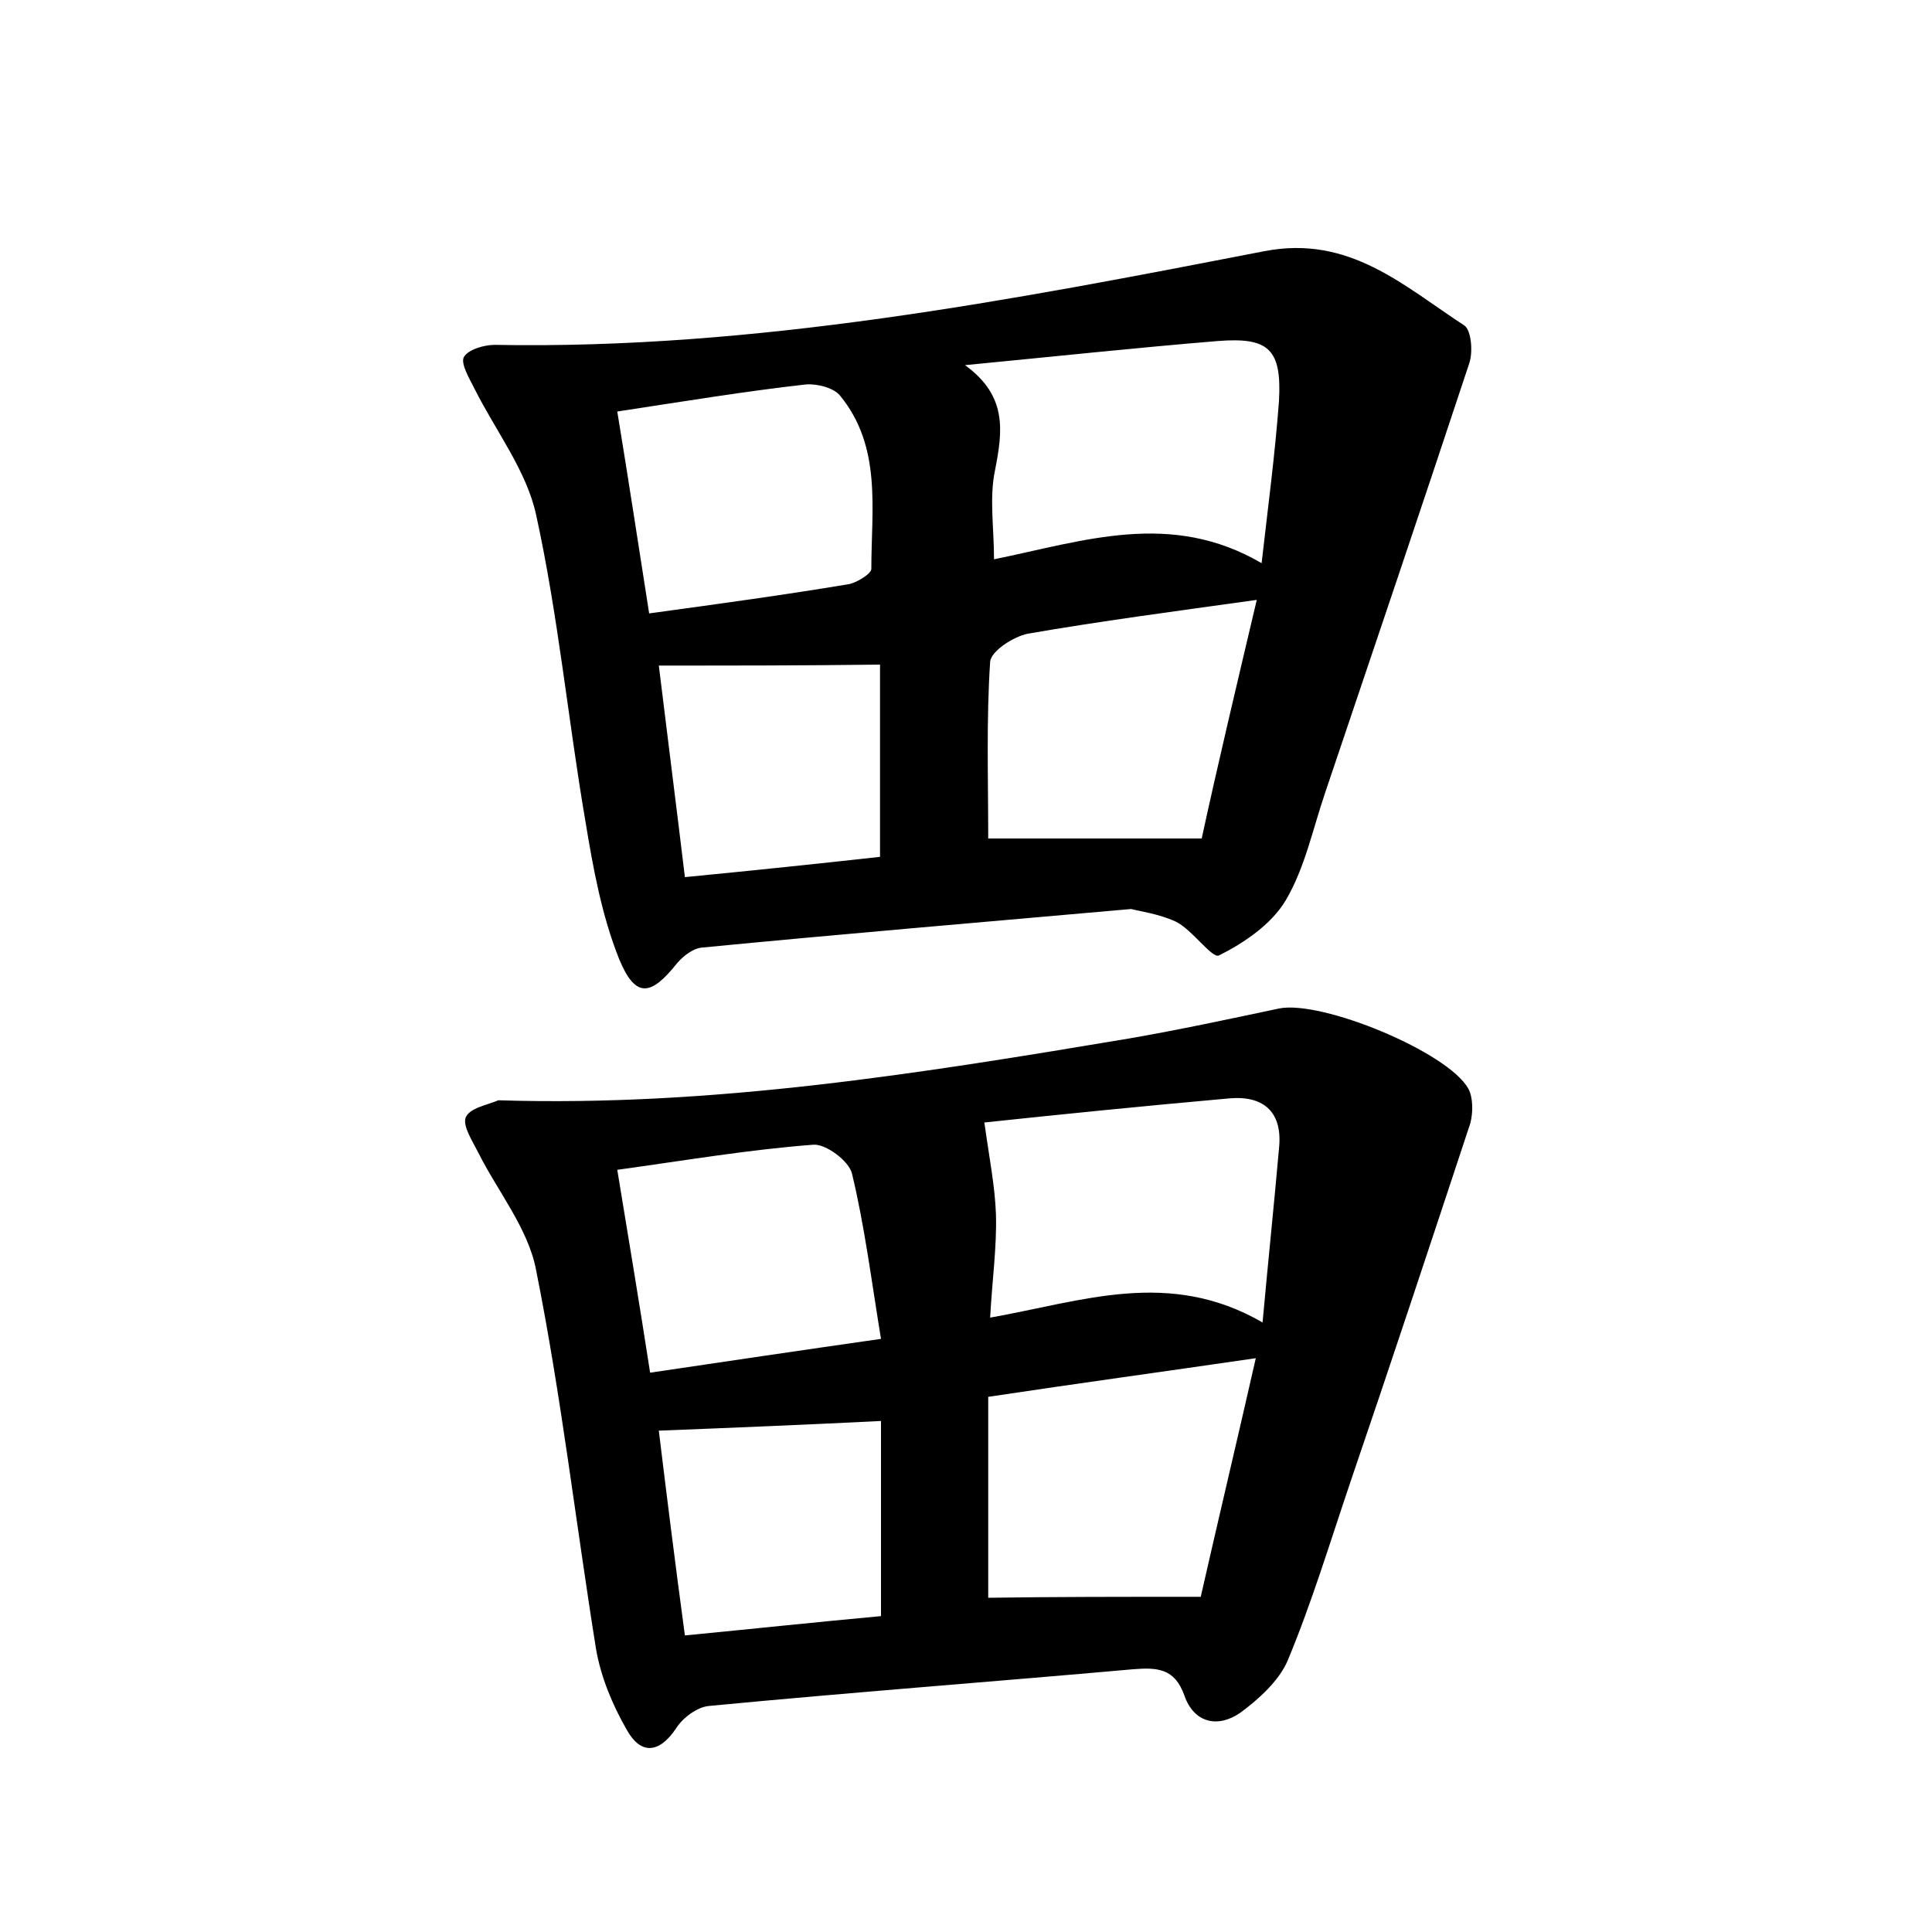 <?xml version="1.0" encoding="utf-8"?>
<!-- Generator: Adobe Illustrator 22.0.0, SVG Export Plug-In . SVG Version: 6.00 Build 0)  -->
<svg version="1.1" id="图层_1" xmlns="http://www.w3.org/2000/svg" xmlns:xlink="http://www.w3.org/1999/xlink" x="0px" y="0px"
	 viewBox="0 0 200 200" style="enable-background:new 0 0 200 200;" xml:space="preserve">
<style type="text/css">
	.st0{fill:#FFFFFF;}
</style>
<g>
	
	<path d="M117.1,94.1c-15.8,1.4-30.1,2.6-44.5,4c-0.9,0.1-1.9,0.9-2.5,1.6c-2.7,3.4-4.3,3.7-6-0.4c-1.8-4.5-2.7-9.4-3.5-14.3
		c-1.8-10.5-2.8-21.2-5.1-31.7c-1-4.6-4.2-8.7-6.4-13.1c-0.5-1-1.4-2.5-1.1-3.2c0.4-0.8,2.1-1.3,3.2-1.3c27,0.5,53.4-4.6,79.7-9.7
		c8.8-1.7,14.4,3.6,20.7,7.7c0.7,0.5,0.9,2.7,0.5,3.9c-4.9,14.8-9.9,29.6-14.9,44.4c-1.3,3.8-2.1,7.8-4.1,11.2
		c-1.5,2.5-4.3,4.4-6.9,5.7c-0.7,0.4-2.8-2.7-4.5-3.5C120,94.6,117.8,94.3,117.1,94.1z M99.9,37.8c4.4,3.2,3.9,6.8,3.1,10.9
		c-0.6,2.9-0.1,5.9-0.1,9.2c9.3-1.9,18.3-5.1,27.7,0.4c0.7-6.1,1.4-11.4,1.8-16.8c0.3-5.4-1.1-6.6-6.3-6.2
		C117.6,36,109.2,36.9,99.9,37.8z M130.1,62.1c-8.6,1.2-16.2,2.2-23.7,3.5c-1.5,0.3-3.8,1.8-3.9,2.9c-0.4,6-0.2,12-0.2,18.3
		c6.8,0,13.7,0,22.1,0C126,79.4,128,71,130.1,62.1z M63.9,42.6c1.2,7.3,2.2,13.9,3.3,20.9c7.3-1,13.9-1.9,20.5-3
		c0.9-0.1,2.5-1.1,2.5-1.6c0-6.2,1.1-12.6-3.2-17.9c-0.7-0.9-2.5-1.3-3.6-1.2C77.2,40.5,71.1,41.5,63.9,42.6z M68.2,68.9
		c0.9,7.4,1.8,14.4,2.7,21.9c7.2-0.7,13.9-1.4,20.2-2.1c0-7.3,0-13.8,0-19.9C83.1,68.9,75.9,68.9,68.2,68.9z"/>
	<path d="M51.6,113.9c22.2,0.7,43.8-2.8,65.3-6.4c5.2-0.9,10.3-2,15.5-3.1c4.4-0.9,17.5,4.5,19.6,8.3c0.5,0.9,0.5,2.5,0.2,3.6
		c-4.1,12.4-8.2,24.8-12.4,37.1c-2.1,6.2-4,12.5-6.5,18.5c-0.9,2.1-3,4-4.9,5.4c-2.3,1.6-4.8,1.1-5.8-1.8c-1-2.8-2.8-2.9-5.3-2.7
		c-14.6,1.3-29.3,2.4-43.9,3.8c-1.2,0.1-2.7,1.2-3.4,2.3c-1.8,2.7-3.7,2.7-5.1,0.2c-1.5-2.6-2.7-5.5-3.2-8.4
		c-2.1-13.1-3.6-26.2-6.2-39.2c-0.8-4.3-4-8.2-6-12.2c-0.6-1.2-1.6-2.7-1.3-3.6C48.6,114.7,50.4,114.4,51.6,113.9z M130.7,136.9
		c0.6-6.6,1.2-12.3,1.7-18c0.4-3.7-1.5-5.5-5.1-5.2c-9,0.8-17.9,1.7-25.4,2.5c0.5,3.6,1.1,6.6,1.2,9.5c0.1,3.4-0.4,6.9-0.6,10.7
		C112.1,134.7,121,131.3,130.7,136.9z M124.3,165.3c1.7-7.5,3.7-15.9,5.7-24.7c-9.6,1.4-18.4,2.6-27.7,4c0,7.1,0,13.9,0,20.8
		C109.2,165.3,115.9,165.3,124.3,165.3z M91.2,138.6c-1-6.1-1.7-11.7-3-17.1c-0.3-1.3-2.7-3.1-4-3c-6.6,0.5-13.1,1.6-20.3,2.6
		c1.2,7.3,2.3,13.9,3.4,21C75.4,140.9,82.8,139.8,91.2,138.6z M91.2,147.1c-8.1,0.4-15.3,0.7-23,1c0.8,6.6,1.7,13.8,2.7,21.2
		c7.2-0.7,13.8-1.4,20.3-2C91.2,160.4,91.2,153.9,91.2,147.1z"/>
	
	
	
	
	
	
	
	
</g>
</svg>
